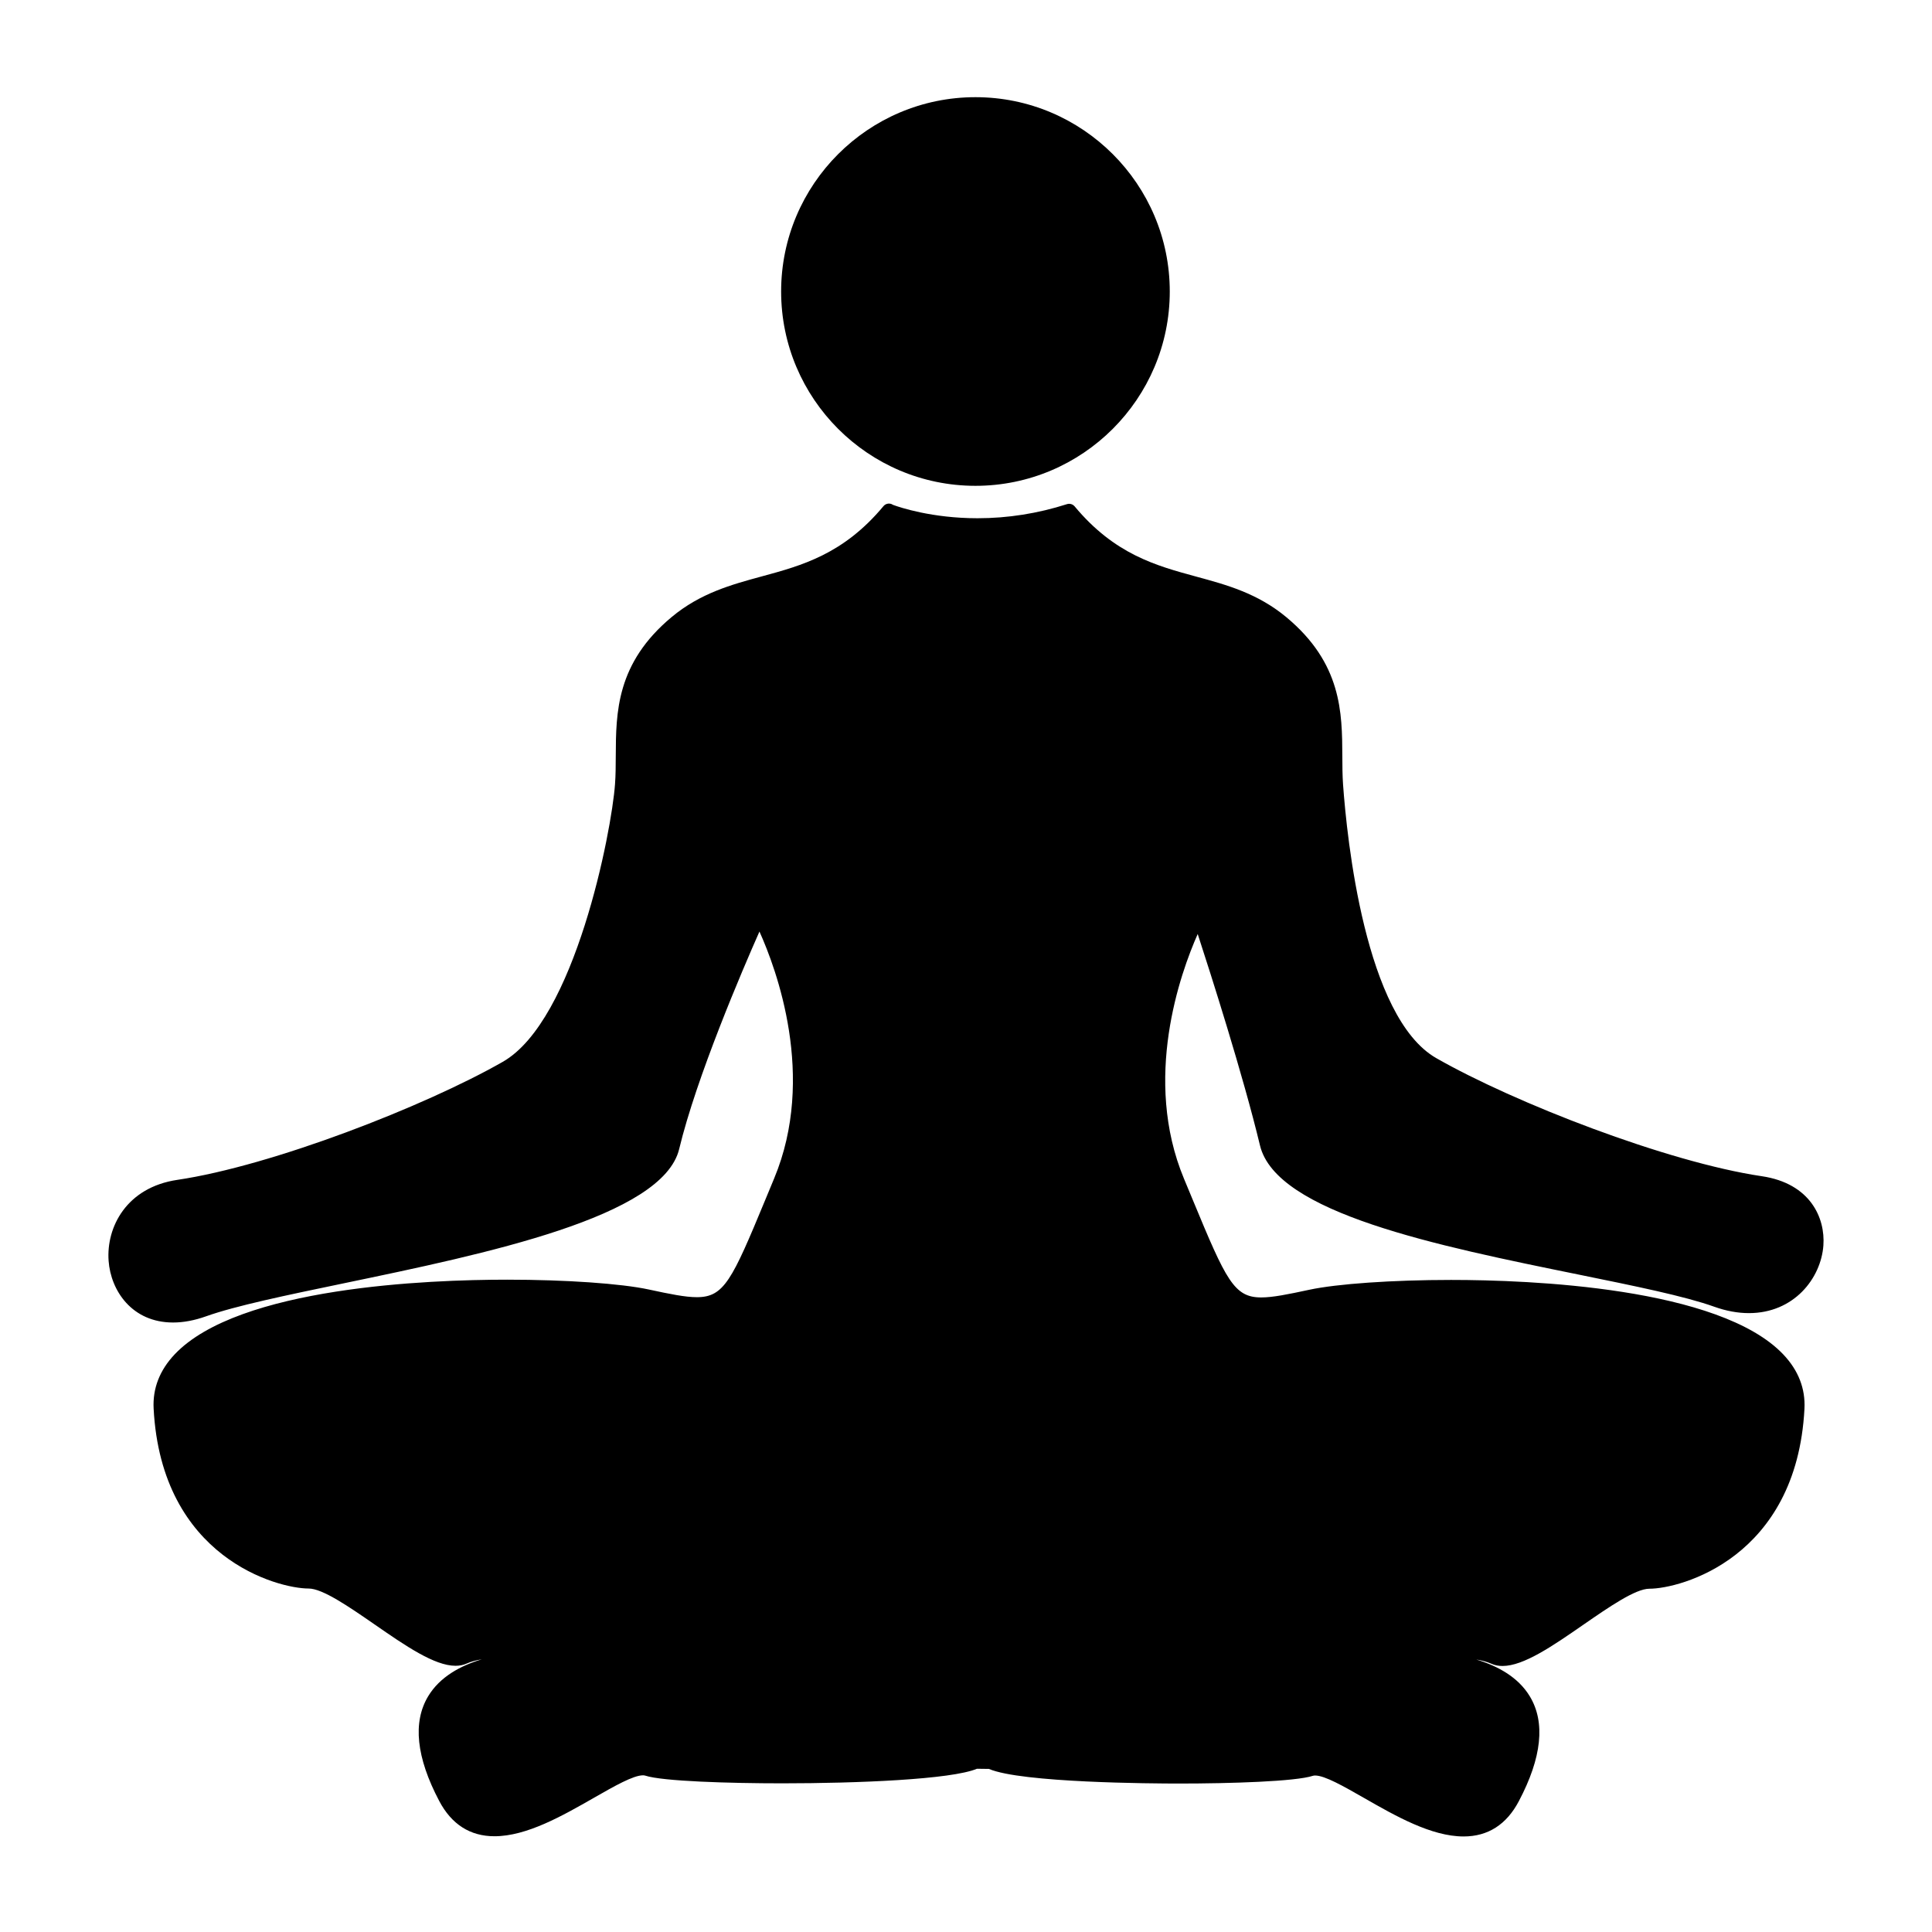 <svg xmlns="http://www.w3.org/2000/svg" xmlns:xlink="http://www.w3.org/1999/xlink" version="1.1" id="Your_Icon" x="0px" y="0px" width="100px" height="100px" viewBox="0 0 100 100" enable-background="new 0 0 100 100" xml:space="preserve">
<g>
	<g>
		<g>
			<g>
			</g>
		</g>
		<g>
		</g>
	</g>
</g>
<g>
	<path d="M50.489,5.03c-5.545,0-10.058,4.511-10.058,10.057s4.512,10.059,10.058,10.059c5.547,0,10.058-4.513,10.058-10.059   S56.036,5.03,50.489,5.03z"/>
	<path d="M65.216,59.285c0.839,3.503,9.153,5.193,16.49,6.686c2.944,0.6,5.488,1.117,7.024,1.665   c0.615,0.22,1.217,0.331,1.793,0.331c2.335,0,3.73-1.803,3.855-3.499c0.104-1.421-0.668-3.213-3.186-3.587   c-4.896-0.725-12.808-3.803-16.849-6.111c-3.688-2.109-4.627-11.376-4.827-14.167c-0.033-0.471-0.035-0.954-0.037-1.463   c-0.011-2.25-0.024-4.801-2.894-7.191c-1.487-1.24-3.103-1.679-4.665-2.103c-2.076-0.565-4.223-1.147-6.295-3.634   c-0.097-0.117-0.257-0.163-0.399-0.117c-1.506,0.483-3.062,0.729-4.628,0.729c-2.354,0-4.023-0.562-4.376-0.692   c-0.022-0.014-0.044-0.026-0.068-0.038c-0.151-0.062-0.325-0.019-0.428,0.107c-2.072,2.486-4.219,3.069-6.295,3.633   c-1.562,0.424-3.177,0.864-4.665,2.103c-2.87,2.39-2.883,4.941-2.894,7.192c-0.002,0.51-0.004,0.992-0.039,1.463   c-0.175,2.439-2.068,12.23-5.808,14.367c-4.041,2.308-11.953,5.386-16.848,6.111c-2.627,0.389-3.685,2.447-3.555,4.195   c0.112,1.536,1.206,3.188,3.337,3.188c0.536,0,1.11-0.107,1.705-0.32c1.519-0.542,4.125-1.085,7.143-1.712   c7.353-1.529,16.503-3.433,17.347-6.948c0.896-3.727,3.281-9.283,4.155-11.256c0.87,1.929,2.955,7.515,0.76,12.781l-0.46,1.11   c-1.72,4.155-2.133,5.034-3.539,5.034c-0.596,0-1.37-0.156-2.48-0.396c-1.437-0.311-4.317-0.51-7.341-0.51   c-4.071,0-13.897,0.375-17.204,3.861c-0.78,0.823-1.149,1.77-1.093,2.815c0.407,7.73,6.43,9.31,8.022,9.31   c0.725,0,2.091,0.944,3.411,1.856c1.593,1.103,3.098,2.143,4.194,2.143c0.209,0,0.4-0.038,0.569-0.113   c0.226-0.101,0.49-0.175,0.789-0.221c-1.099,0.328-2.168,0.904-2.774,1.909c-0.81,1.344-0.618,3.168,0.57,5.421   c0.639,1.213,1.602,1.827,2.861,1.827c1.671,0,3.526-1.062,5.164-1.999c1.039-0.594,2.021-1.155,2.524-1.155   c0.044,0,0.081,0.006,0.111,0.015c0.889,0.296,4.378,0.4,7.096,0.4c3.865,0,8.759-0.197,10.077-0.754l0.621,0.008   c1.67,0.72,8.473,0.757,9.842,0.757c2.641,0,6.04-0.105,6.928-0.401c0.03-0.009,0.068-0.015,0.112-0.015   c0.503,0,1.484,0.562,2.524,1.157c1.637,0.936,3.491,1.998,5.163,1.998l0,0c1.259,0,2.222-0.615,2.86-1.828   c1.189-2.253,1.38-4.077,0.569-5.421c-0.604-1.004-1.674-1.58-2.772-1.909c0.299,0.047,0.562,0.121,0.789,0.221   c0.169,0.076,0.36,0.113,0.568,0.113c1.097,0,2.602-1.04,4.192-2.141c1.323-0.914,2.688-1.858,3.412-1.858   c1.593,0,7.616-1.579,8.024-9.308c0.055-1.048-0.314-1.994-1.094-2.817C89,66.626,79.175,66.249,75.104,66.249   c-3.023,0-5.904,0.2-7.341,0.51c-1.112,0.239-1.886,0.396-2.481,0.396c-1.406,0-1.819-0.88-3.539-5.037l-0.46-1.108   c-2.152-5.166-0.188-10.638,0.71-12.666C62.665,50.404,64.341,55.646,65.216,59.285z"/>
</g>
</svg>
